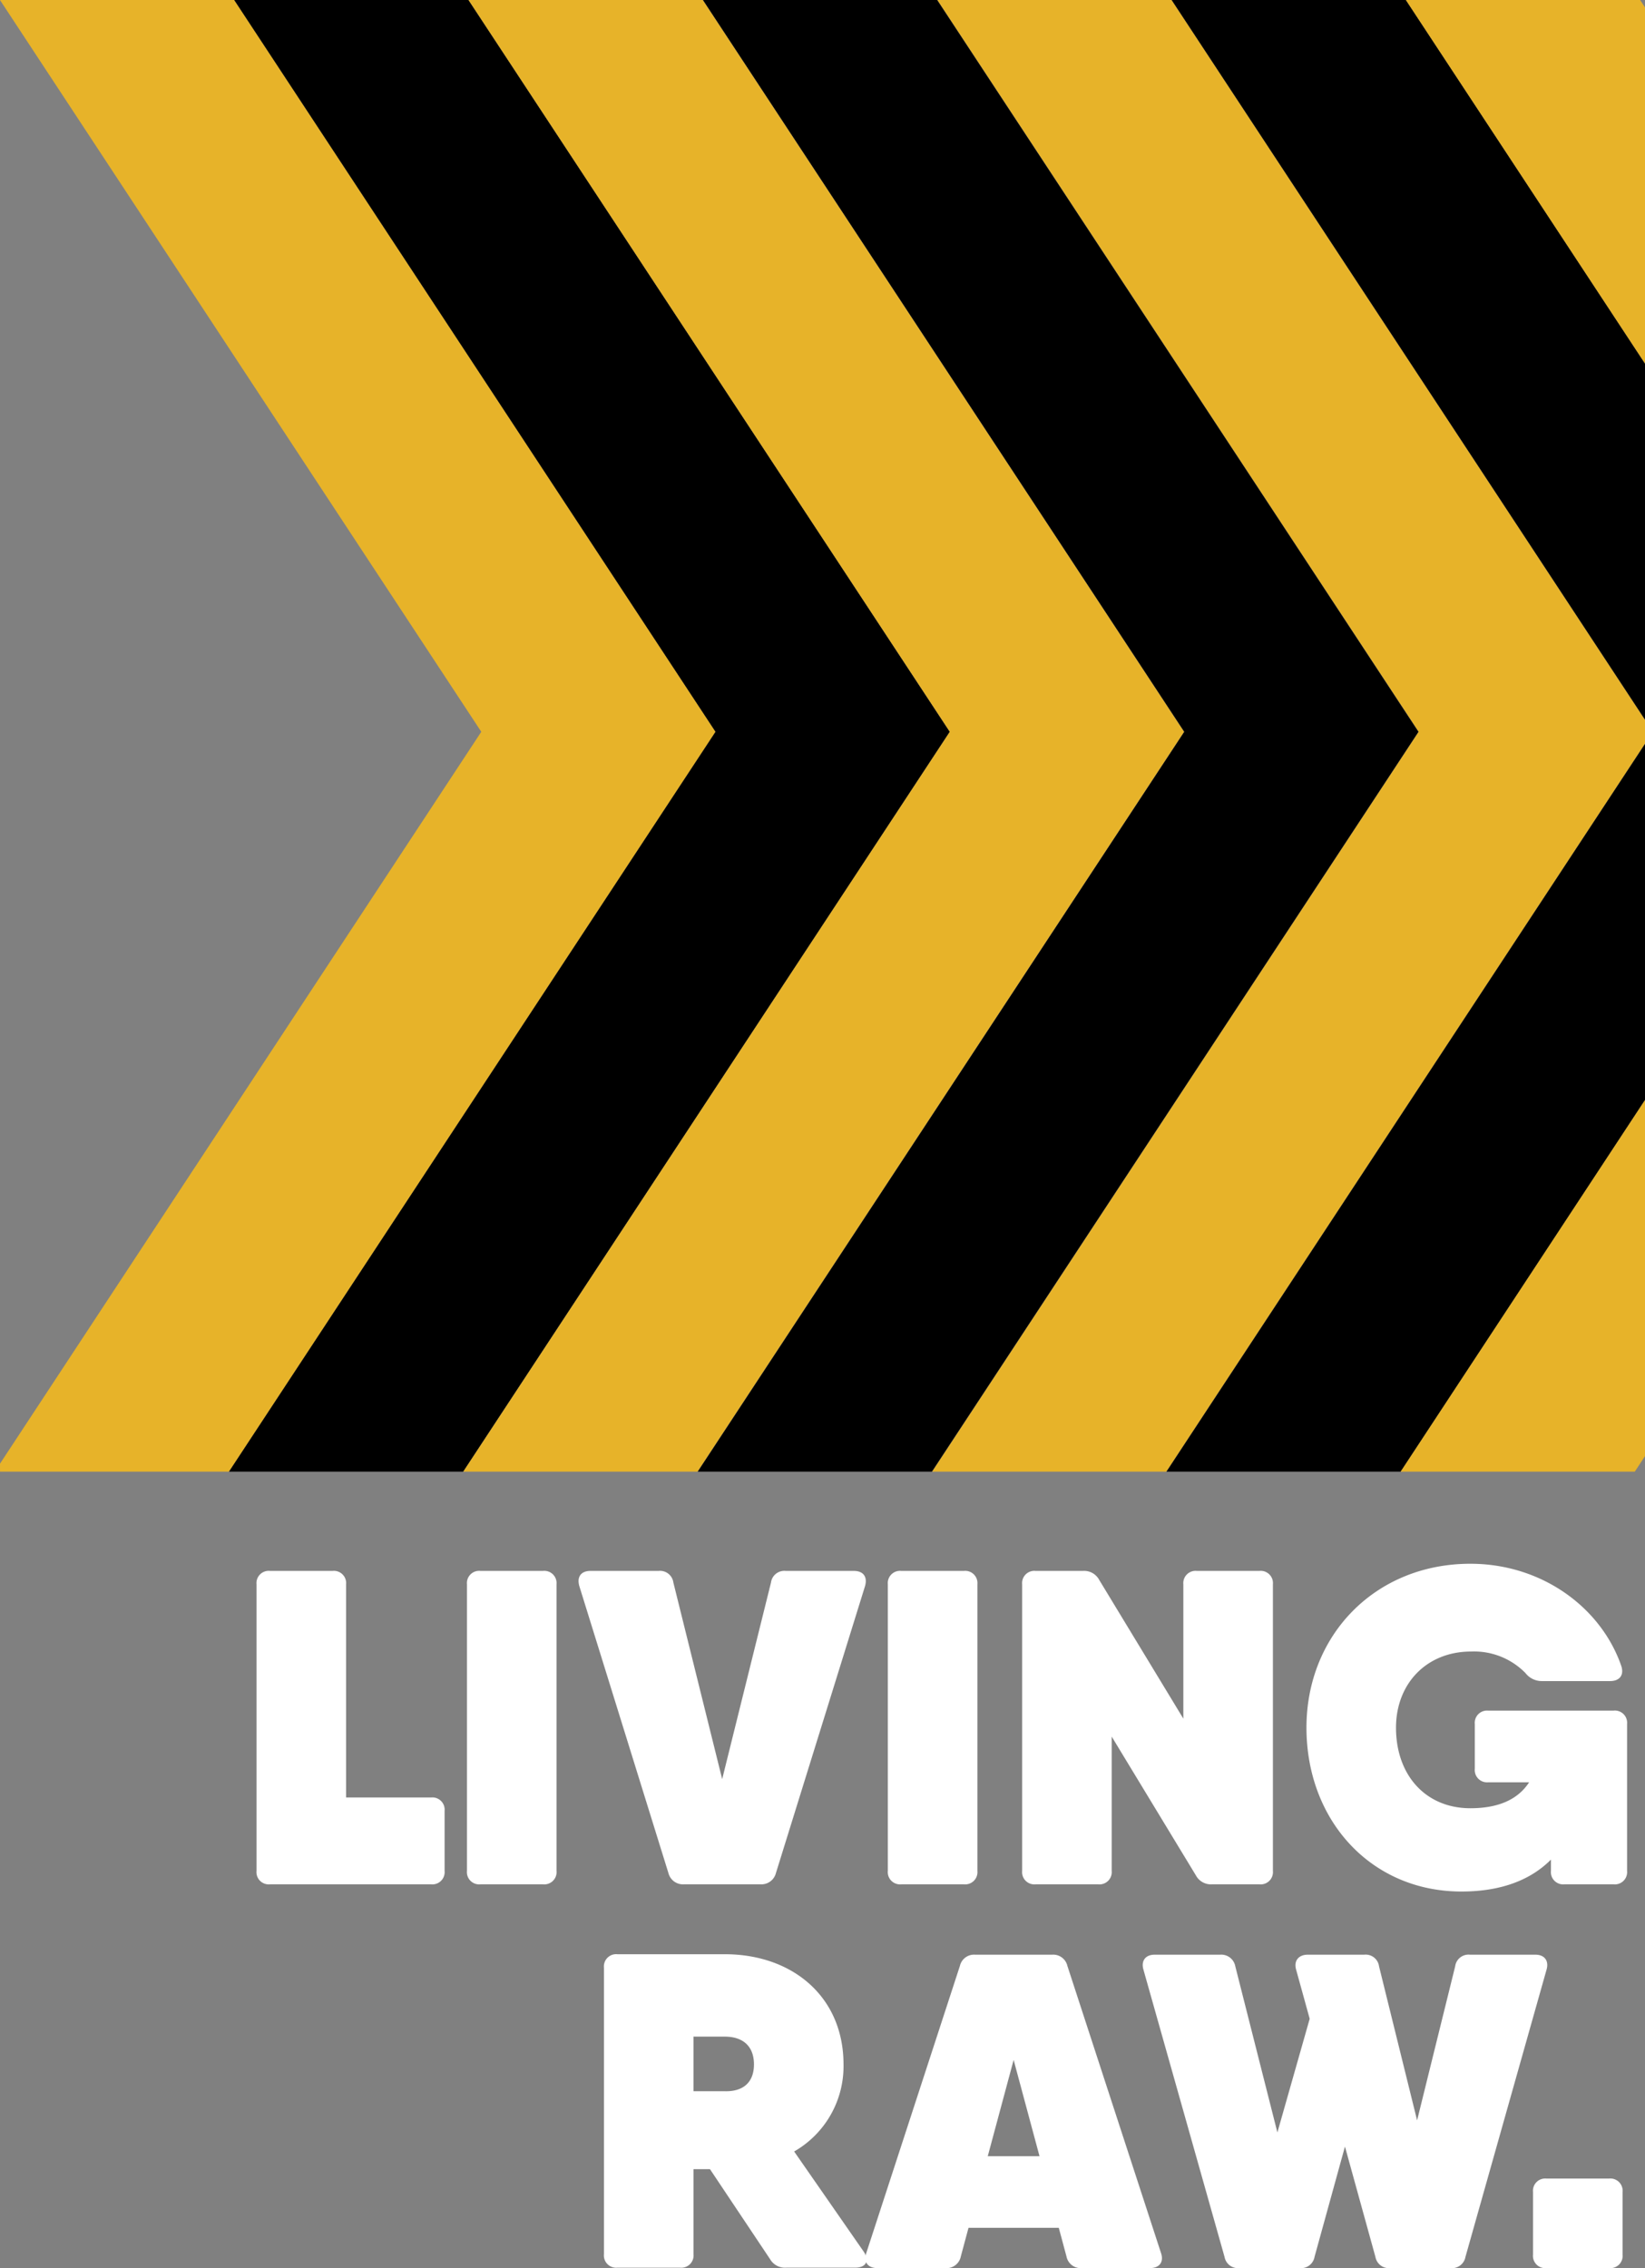 <svg xmlns="http://www.w3.org/2000/svg" width="324.8" height="447.856" viewBox="0 0 324.8 447.856">
  <rect x="0" y="0" width="324.8" height="447.856" fill="#808080" stroke="none"/>
  <title>Asset 1</title>
  <g>
    <g>
      <polygon points="141.276 144.495 141.276 144.502 45.215 290.587 0.003 290.587 0.003 289.008 95.025 144.502 95.025 144.495 0.003 0.012 0.003 0.004 46.247 0.004 141.276 144.495" fill="#e7b329"/>
      <polygon points="187.527 144.502 164.406 179.659 91.458 290.587 45.215 290.587 141.276 144.502 141.276 144.495 46.247 0.004 92.506 0.004 164.406 109.338 187.527 144.502"/>
      <polygon points="324.8 142.14 324.8 146.86 303.23 179.66 230.62 290.08 230.28 290.59 184.04 290.59 184.38 290.08 280.1 144.5 280.1 144.49 185.07 0 231.32 0 303.23 109.34 324.8 142.14" fill="#e7b329"/>
      <polygon points="280.068 144.502 256.946 179.659 183.999 290.587 137.755 290.587 233.817 144.502 233.817 144.495 138.787 0.004 185.039 0.004 256.946 109.338 280.068 144.502"/>
      <polygon points="233.786 144.502 210.665 179.659 137.717 290.587 91.474 290.587 187.535 144.502 187.535 144.495 92.506 0.004 138.757 0.004 210.665 109.338 233.786 144.502" fill="#e7b329"/>
      <polygon points="230.65 290.08 324.8 146.89 324.8 217.21 276.89 290.08 276.55 290.59 230.31 290.59 230.65 290.08"/>
      <polygon points="277.59 0 324.8 71.79 324.8 142.1 231.34 0 277.59 0"/>
      <polygon points="276.89 290.08 324.8 217.21 324.8 287.52 323.12 290.08 322.78 290.59 276.55 290.59 276.89 290.08" fill="#e7b329"/>
      <polygon points="323.84 0 324.8 1.46 324.8 71.79 277.58 0 323.84 0" fill="#e7b329"/>
    </g>
    <rect width="324.8" height="290.08" fill="none"/>
    <g>
      <path fill="#fff" d="M87.783,357.576v11.847a2.42,2.42,0,0,1-2.653,2.653H53.3a2.42,2.42,0,0,1-2.653-2.653V312.839a2.42,2.42,0,0,1,2.653-2.653H65.681a2.42,2.42,0,0,1,2.653,2.653v42.085h16.8A2.42,2.42,0,0,1,87.783,357.576Z"/>
      <path fill="#fff" d="M94.852,310.186h12.378a2.42,2.42,0,0,1,2.653,2.653v56.584a2.42,2.42,0,0,1-2.653,2.653H94.852a2.42,2.42,0,0,1-2.653-2.653V312.839A2.42,2.42,0,0,1,94.852,310.186Z"/>
      <path fill="#fff" d="M131.983,369.865l-17.595-56.672c-.53-1.856.353-3.006,2.211-3.006h13.438a2.659,2.659,0,0,1,2.918,2.3l9.637,38.813,9.637-38.812a2.659,2.659,0,0,1,2.918-2.3h13.438c1.858,0,2.741,1.15,2.211,3.006L153.2,369.865a2.956,2.956,0,0,1-3.006,2.211H134.989A2.956,2.956,0,0,1,131.983,369.865Z"/>
      <path fill="#fff" d="M177.953,310.186h12.378a2.42,2.42,0,0,1,2.653,2.653v56.584a2.42,2.42,0,0,1-2.653,2.653H177.953a2.42,2.42,0,0,1-2.653-2.653V312.839A2.42,2.42,0,0,1,177.953,310.186Z"/>
      <path fill="#fff" d="M236.3,310.186h12.377a2.42,2.42,0,0,1,2.653,2.653v56.584a2.42,2.42,0,0,1-2.653,2.653h-9.371a3.369,3.369,0,0,1-3.184-1.768L219.5,342.9v26.524a2.42,2.42,0,0,1-2.653,2.653H204.473a2.42,2.42,0,0,1-2.653-2.653V312.839a2.42,2.42,0,0,1,2.653-2.653h9.372a3.369,3.369,0,0,1,3.183,1.768l16.622,27.409V312.839A2.42,2.42,0,0,1,236.3,310.186Z"/>
      <path fill="#fff" d="M318.607,337.77a2.42,2.42,0,0,1,2.653,2.653v29a2.419,2.419,0,0,1-2.653,2.653h-9.724a2.419,2.419,0,0,1-2.653-2.653v-2.228c-4.061,4.071-9.9,6.3-17.683,6.3-17.858,0-30.59-14.058-30.59-32.359s13.615-32.359,32.358-32.359c14.146,0,25.817,8.664,29.795,20.158.62,1.858-.353,3.007-2.21,3.007H304.461a4.061,4.061,0,0,1-3.271-1.591,14.2,14.2,0,0,0-10.7-4.245c-8.931,0-14.854,6.455-14.854,15.031,0,9.461,5.923,15.914,14.676,15.914,5.706,0,9.457-1.817,11.611-5.127h-8.074a2.42,2.42,0,0,1-2.653-2.653v-8.841a2.42,2.42,0,0,1,2.653-2.653h24.755Z"/>
      <path fill="#fff" d="M168.848,447.768H155.233a3.381,3.381,0,0,1-3.184-1.68L140.18,428.317h-3.248v16.8a2.42,2.42,0,0,1-2.653,2.653H121.9a2.42,2.42,0,0,1-2.653-2.653V388.531a2.42,2.42,0,0,1,2.653-2.653H143.12c13.35,0,23.43,8.4,23.43,21.75a19.4,19.4,0,0,1-9.747,17.2l13.724,19.761C171.766,446.441,170.971,447.768,168.848,447.768Zm-31.916-45.621v10.785h6.188c3.536.088,5.747-1.68,5.747-5.3s-2.211-5.482-5.747-5.482Z"/>
      <path fill="#fff" d="M227.018,447.856H213.579a2.858,2.858,0,0,1-3.006-2.3l-1.52-5.658H191.23l-1.521,5.658a2.857,2.857,0,0,1-3.006,2.3H173.265c-1.946,0-2.829-1.238-2.211-3.006l18.478-56.672a2.868,2.868,0,0,1,3.006-2.211h15.207a2.868,2.868,0,0,1,3.006,2.211l18.478,56.672C229.847,446.618,228.963,447.856,227.018,447.856Zm-21.769-22.1-5.109-19.008-5.11,19.008Z"/>
      <path fill="#fff" d="M305.347,388.973l-16,56.672a2.7,2.7,0,0,1-2.918,2.211H274.491a2.7,2.7,0,0,1-2.918-2.211l-6.016-21.787-6.008,21.787a2.7,2.7,0,0,1-2.918,2.211H244.7a2.7,2.7,0,0,1-2.918-2.211l-16-56.672c-.53-1.768.353-3.006,2.211-3.006H240.9a2.818,2.818,0,0,1,3.006,2.3l8.311,32.8,6.378-22.442-2.666-9.652c-.53-1.768.443-3.006,2.3-3.006h11.14a2.659,2.659,0,0,1,2.918,2.3l7.515,30.413,7.516-30.413a2.659,2.659,0,0,1,2.918-2.3h12.908C304.994,385.967,305.878,387.2,305.347,388.973Z"/>
      <path fill="#fff" d="M302.689,445.2V432.825a2.419,2.419,0,0,1,2.653-2.651H317.72a2.419,2.419,0,0,1,2.653,2.651V445.2a2.42,2.42,0,0,1-2.653,2.653H305.342A2.42,2.42,0,0,1,302.689,445.2Z"/>
    </g>
  </g>
</svg>
